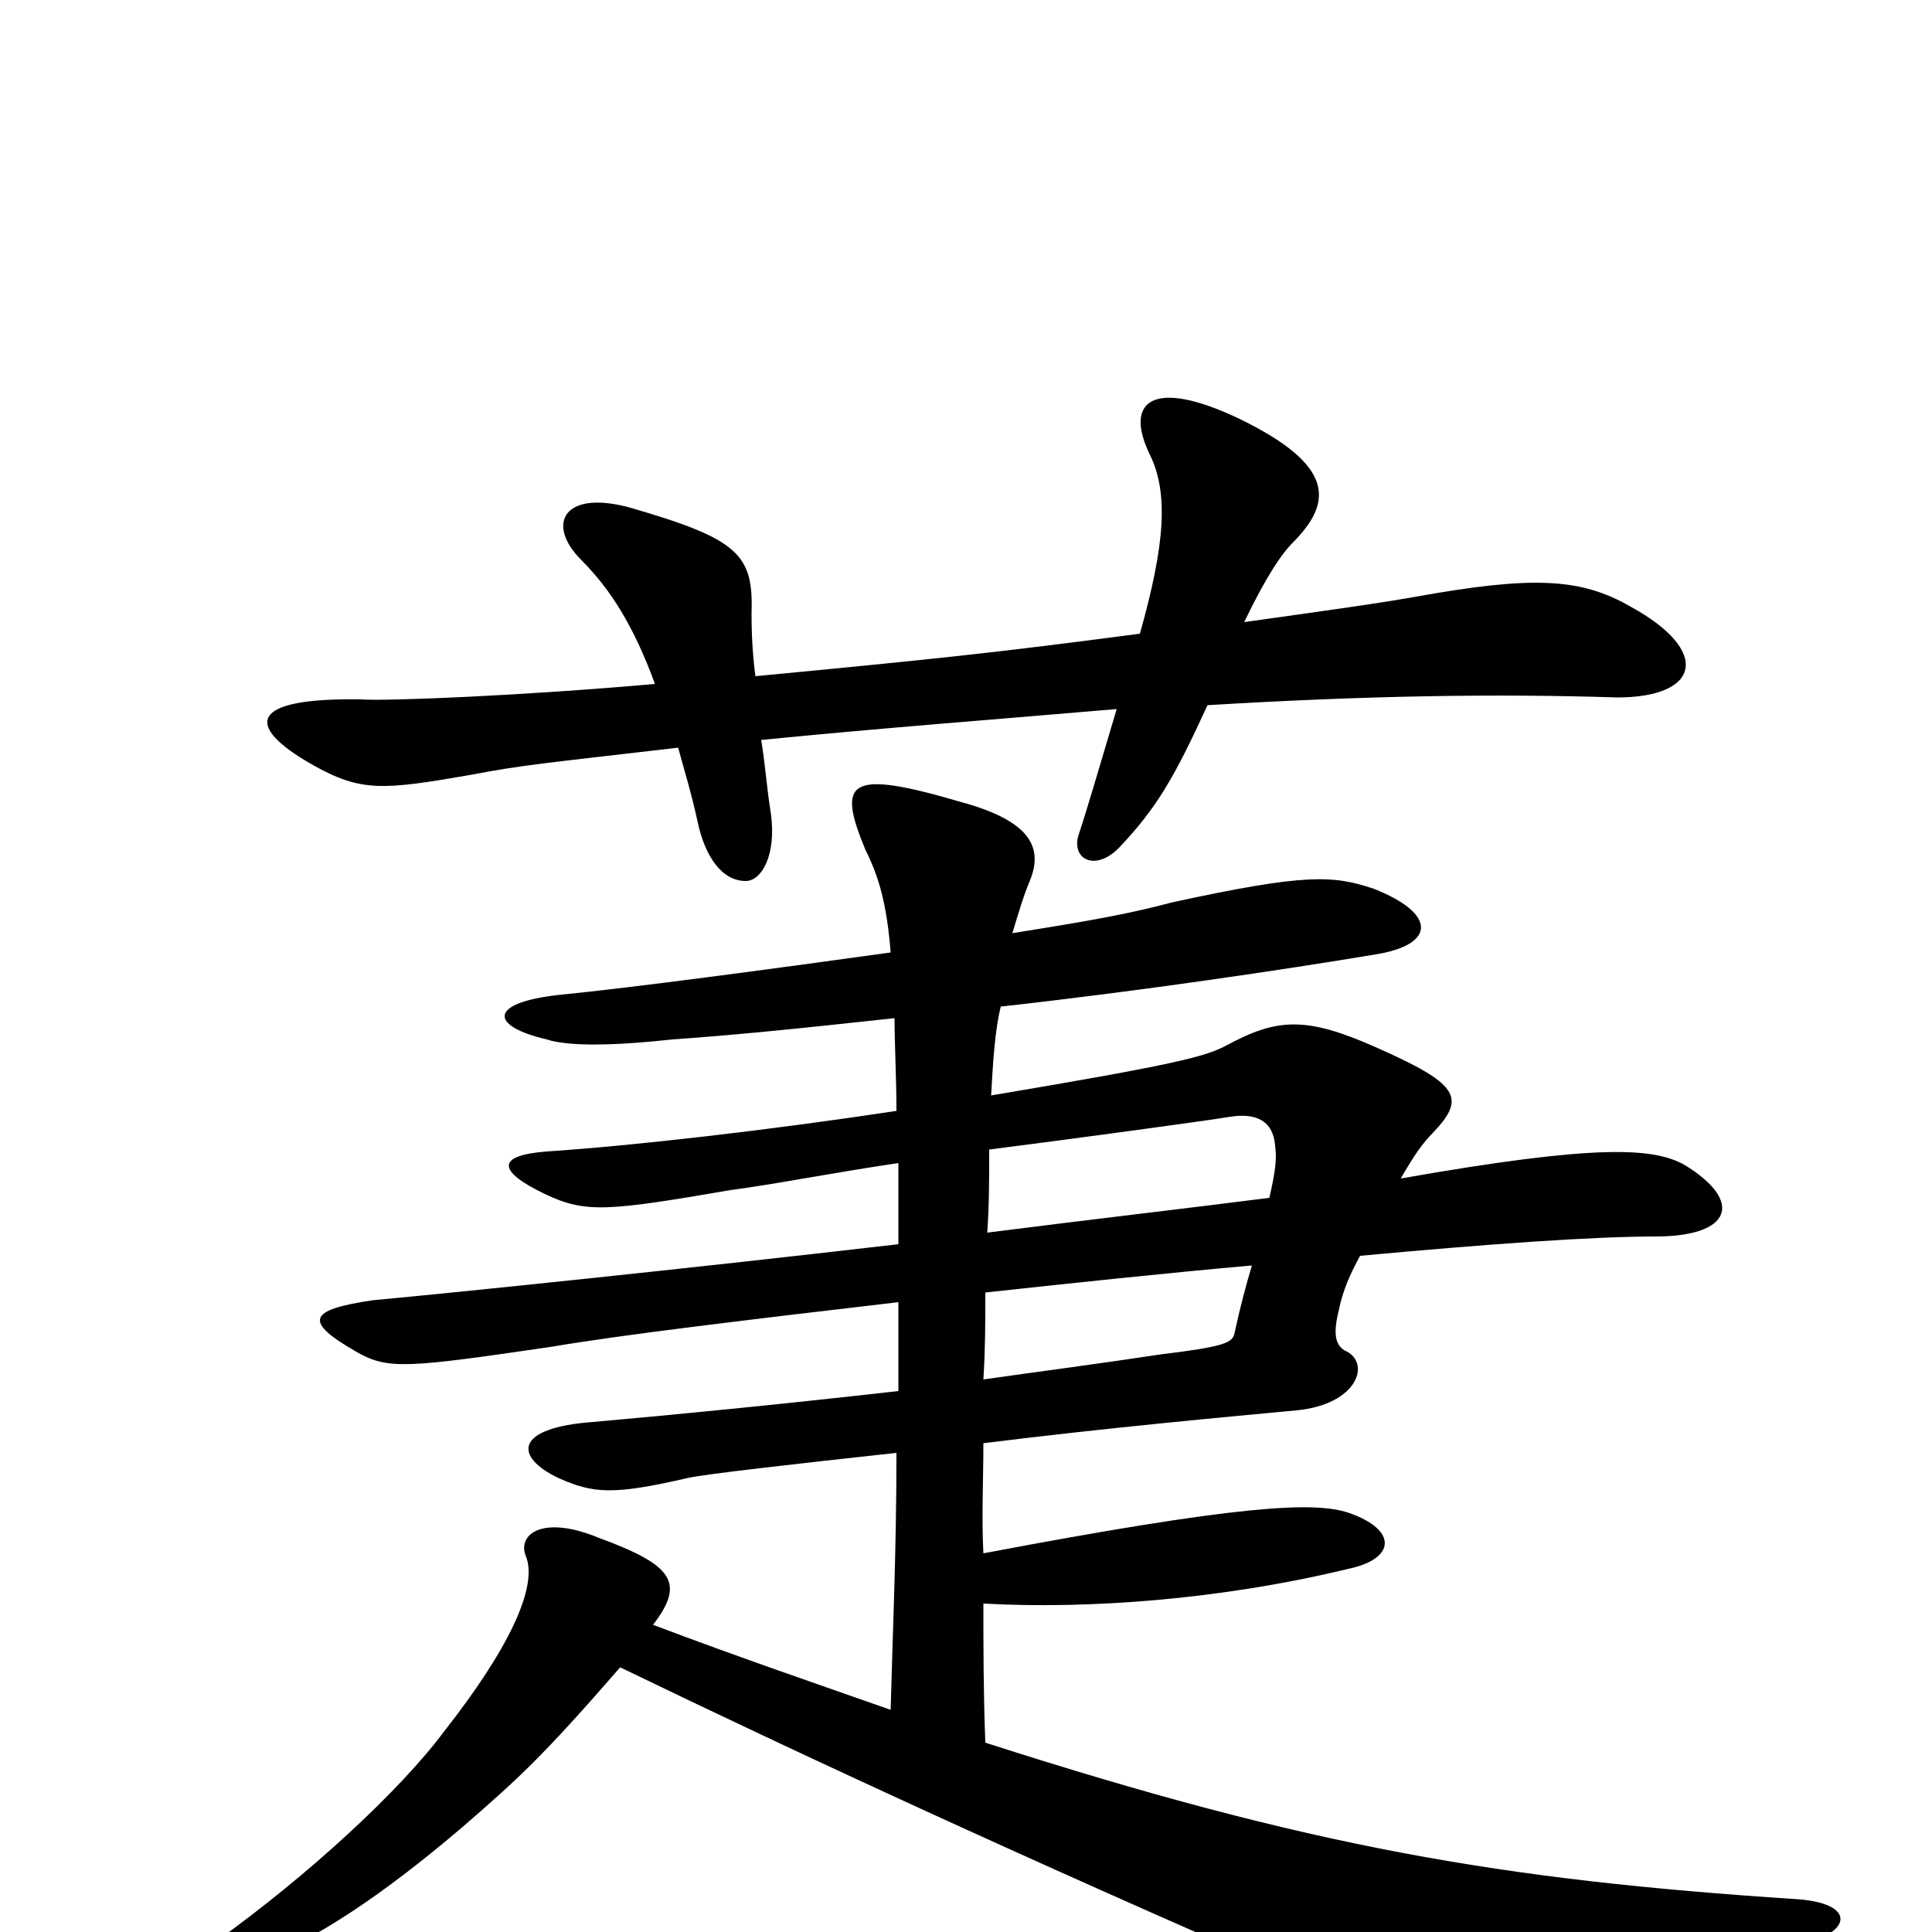 <svg xmlns="http://www.w3.org/2000/svg" viewBox="0 -1000 1000 1000">
	<path fill="#000000" d="M657 -380C618 -375 566 -369 511 -362C512 -376 512 -389 512 -405C559 -411 625 -420 637 -422C650 -424 659 -420 660 -407C661 -400 660 -393 657 -380ZM509 -286C510 -302 510 -315 510 -331C556 -336 603 -341 648 -345C645 -335 642 -324 639 -310C638 -305 634 -303 601 -299C568 -294 537 -290 509 -286ZM463 -473C463 -461 464 -441 464 -425C398 -415 328 -407 283 -404C257 -402 257 -394 282 -382C303 -372 314 -373 378 -384C401 -387 431 -393 465 -398C465 -383 465 -370 465 -356C353 -343 236 -331 193 -327C159 -322 157 -316 185 -300C201 -291 211 -292 286 -303C321 -309 388 -317 465 -326C465 -310 465 -295 465 -280C403 -273 352 -268 307 -264C266 -261 266 -246 289 -235C307 -227 317 -226 356 -235C365 -237 409 -242 464 -248C464 -197 462 -154 461 -115C424 -128 383 -142 338 -159C355 -181 348 -190 310 -204C281 -216 268 -206 272 -195C279 -179 263 -146 230 -104C207 -73 159 -29 113 4C96 16 102 29 130 17C164 4 199 -20 239 -54C269 -80 281 -91 321 -137C416 -91 531 -38 669 22C735 50 742 51 931 7C960 0 960 -15 930 -17C777 -27 678 -44 510 -98C509 -124 509 -148 509 -170C563 -167 632 -172 698 -188C722 -193 724 -208 698 -217C680 -223 641 -221 509 -196C508 -215 509 -234 509 -253C573 -261 639 -267 671 -270C703 -273 710 -295 696 -301C691 -304 690 -310 693 -322C695 -332 699 -341 704 -350C769 -356 824 -360 857 -360C896 -360 903 -378 872 -397C856 -406 827 -408 725 -390C732 -402 736 -408 742 -414C759 -432 755 -439 712 -458C676 -474 661 -473 635 -459C624 -453 608 -449 513 -433C514 -451 515 -467 518 -479C590 -487 664 -498 712 -506C743 -511 744 -527 711 -540C690 -547 676 -548 607 -533C584 -527 568 -524 524 -517C527 -527 530 -537 533 -544C540 -561 534 -575 497 -585C439 -602 433 -596 448 -560C455 -546 459 -532 461 -507C396 -498 329 -489 289 -485C253 -481 253 -469 283 -462C295 -458 321 -459 348 -462C377 -464 408 -467 463 -473ZM590 -672C514 -662 485 -659 391 -650C389 -665 389 -678 389 -683C390 -713 382 -721 327 -737C292 -747 282 -729 301 -710C316 -695 328 -676 339 -646C272 -640 200 -637 187 -638C130 -639 125 -625 162 -604C187 -590 198 -591 244 -599C270 -604 282 -605 351 -613C354 -602 358 -589 361 -575C365 -556 374 -544 386 -544C394 -544 402 -557 399 -579C397 -591 396 -605 394 -617C454 -623 520 -628 578 -633C569 -603 563 -582 558 -567C555 -555 567 -549 579 -561C599 -582 608 -598 625 -635C708 -640 775 -641 837 -639C880 -639 886 -663 844 -686C818 -701 793 -702 732 -691C715 -688 701 -686 644 -678C656 -703 664 -714 669 -719C690 -740 691 -759 642 -783C596 -805 582 -792 595 -765C605 -745 603 -718 590 -672Z"/>
</svg>